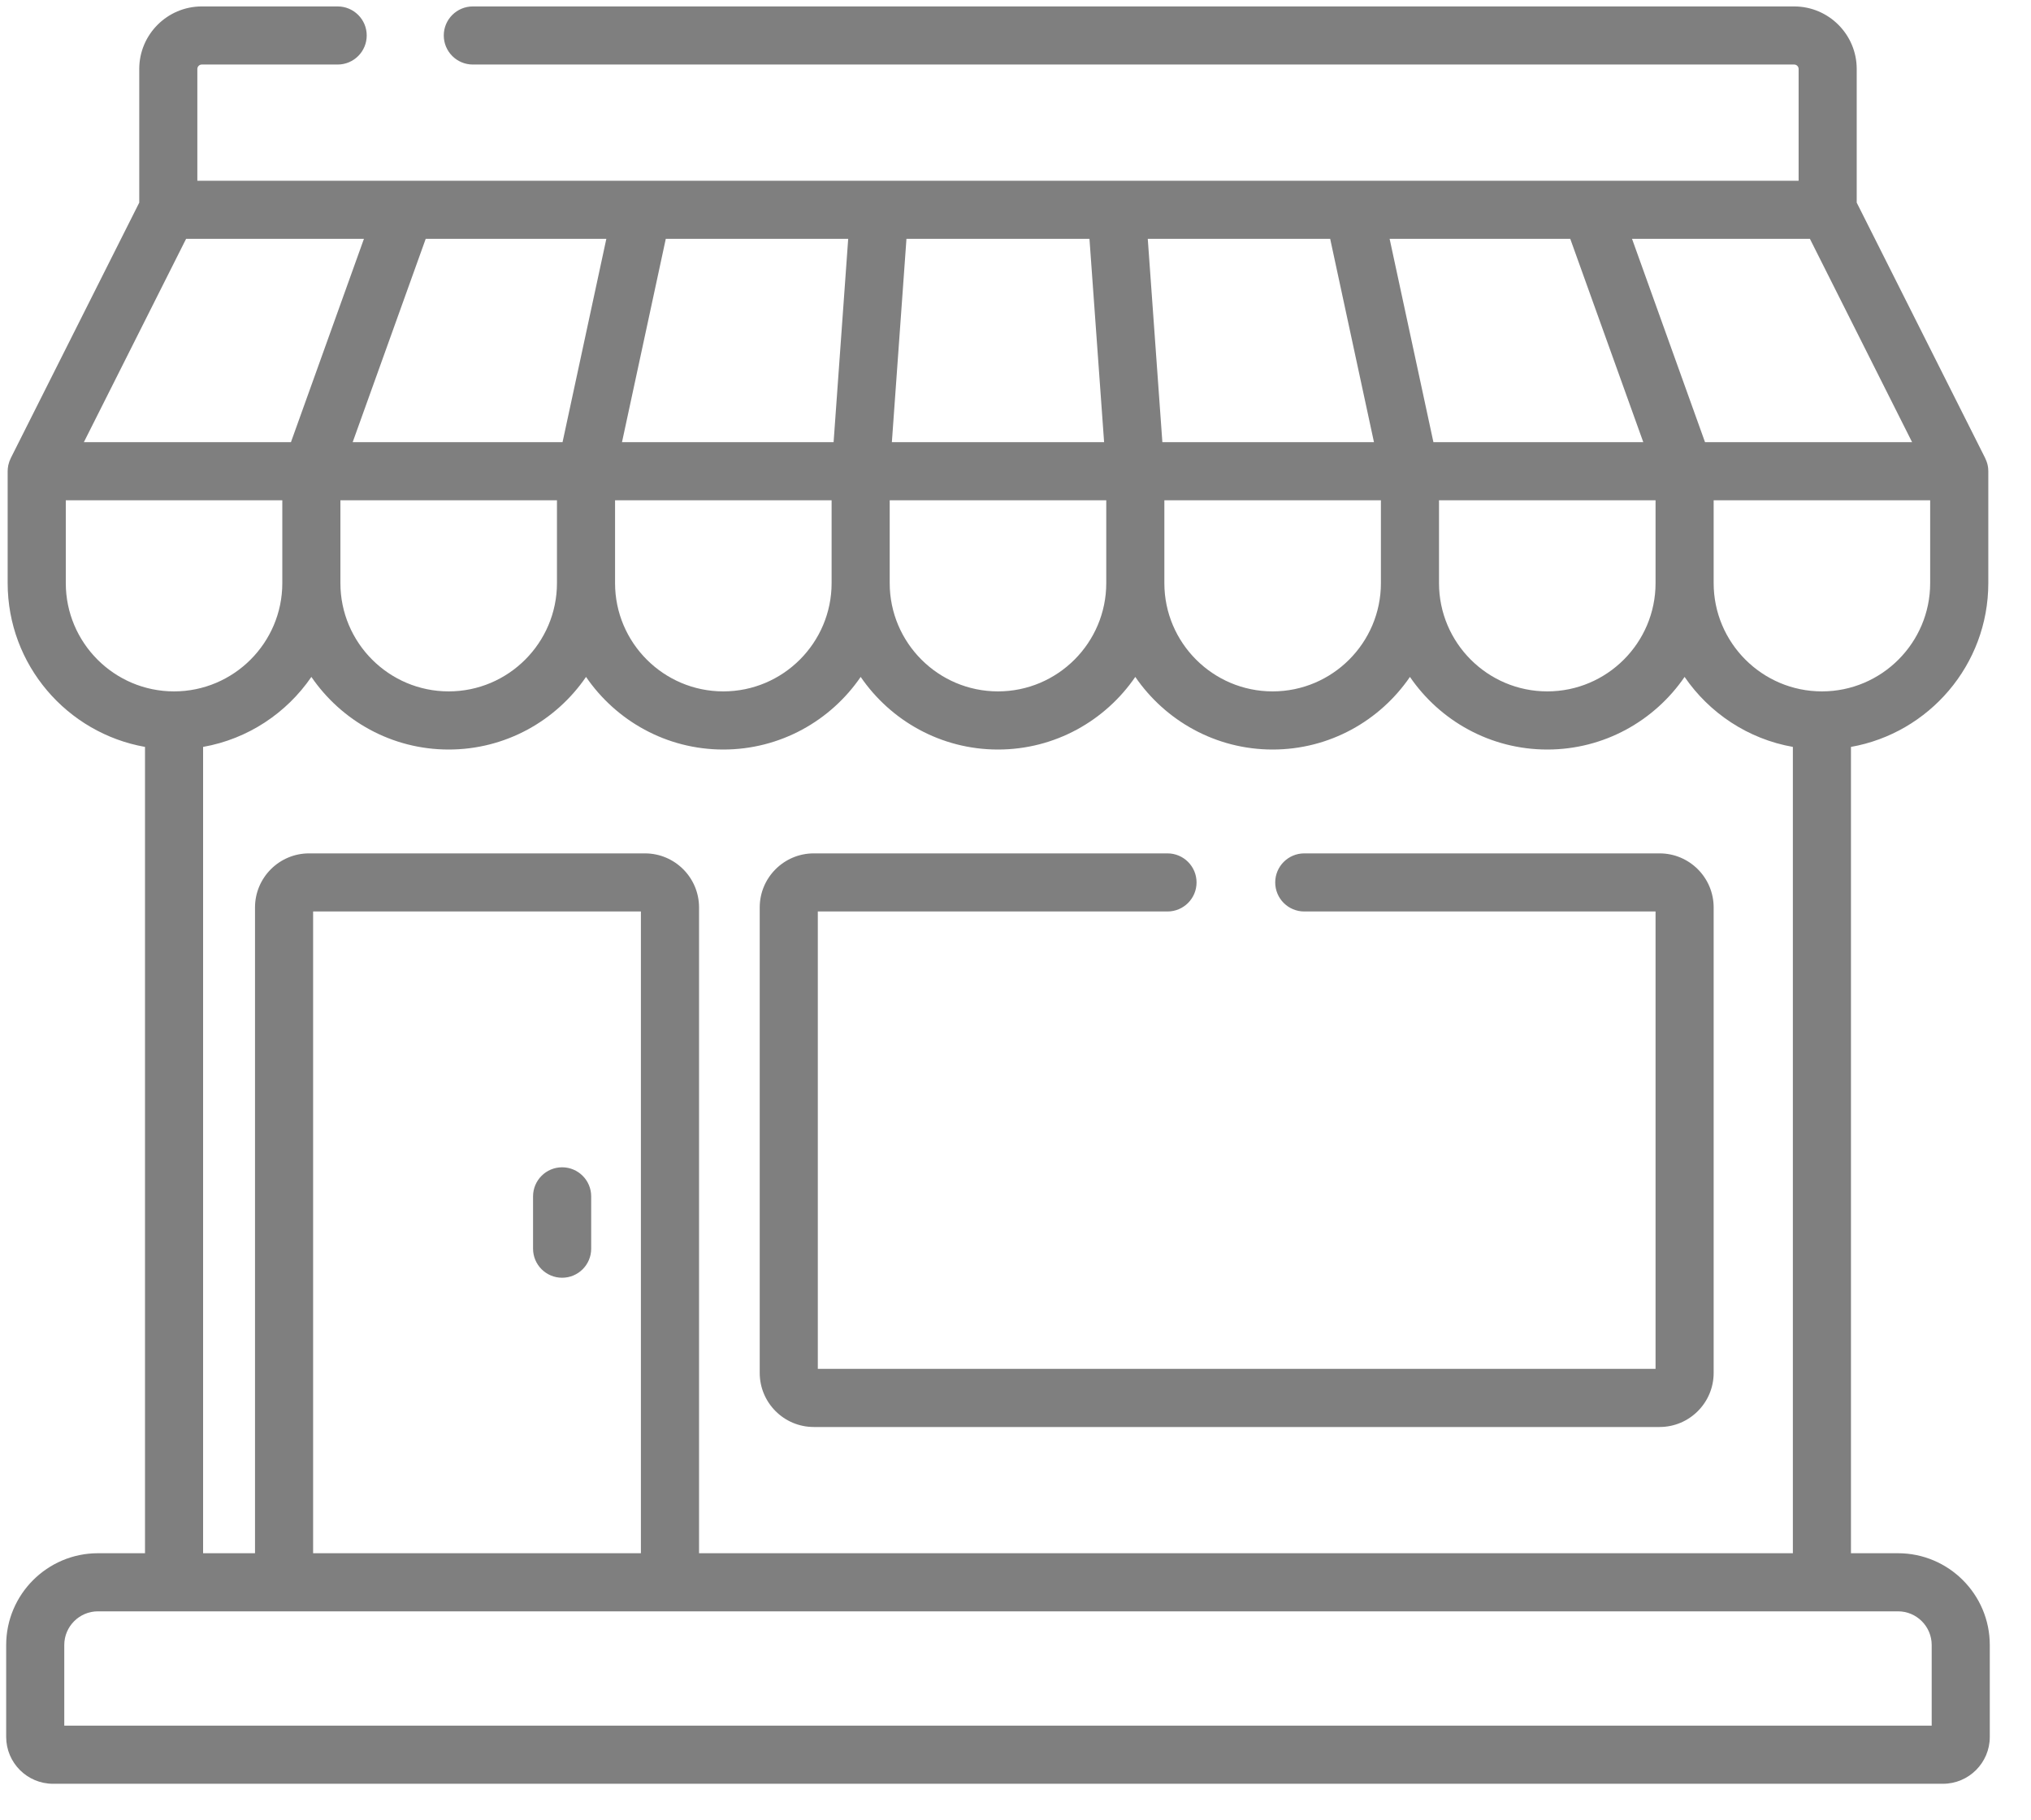 <?xml version="1.0" encoding="UTF-8"?>
<svg viewBox="0 0 48 43" version="1.1" xmlns="http://www.w3.org/2000/svg" xmlns:xlink="http://www.w3.org/1999/xlink">
    <title>Combined Shape</title>
    <g id="SAM" stroke="none" stroke-width="1" fill="none" fill-rule="evenodd" opacity="0.5">
        <g id="SAM-Player" transform="translate(-297, -44)" fill="#000000" fill-rule="nonzero">
            <path d="M304.98,44.152 C305.359,44.152 305.667,44.459 305.667,44.838 C305.667,45.218 305.359,45.525 304.98,45.525 L301.769,45.525 C301.711,45.525 301.664,45.572 301.664,45.63 L301.664,48.271 L339.508,48.271 L339.508,45.63 C339.508,45.572 339.461,45.525 339.403,45.525 L308.175,45.525 C307.796,45.525 307.488,45.218 307.488,44.838 C307.488,44.459 307.796,44.152 308.175,44.152 L339.403,44.152 C340.218,44.152 340.881,44.815 340.881,45.63 L340.881,48.788 L343.918,54.827 C343.92,54.83 343.921,54.834 343.922,54.838 C343.932,54.857 343.94,54.877 343.948,54.898 C343.95,54.904 343.952,54.91 343.954,54.916 C343.962,54.94 343.97,54.964 343.975,54.989 C343.982,55.019 343.985,55.046 343.988,55.073 C343.988,55.081 343.988,55.088 343.989,55.095 L343.991,55.135 L343.991,57.779 C343.991,59.713 342.587,61.324 340.745,61.65 L340.745,80.704 L341.857,80.704 C343.053,80.704 344.026,81.677 344.026,82.873 L344.026,85.045 C344.026,85.655 343.53,86.152 342.919,86.152 L298.253,86.152 C297.642,86.152 297.146,85.655 297.146,85.045 L297.146,82.873 C297.146,81.677 298.119,80.704 299.315,80.704 L300.427,80.704 L300.427,61.65 C298.585,61.324 297.181,59.713 297.181,57.779 L297.181,55.135 L297.183,55.095 C297.184,55.088 297.184,55.081 297.184,55.073 C297.187,55.046 297.191,55.02 297.196,54.993 C297.203,54.964 297.21,54.94 297.218,54.916 C297.22,54.91 297.222,54.904 297.224,54.898 C297.232,54.877 297.24,54.857 297.25,54.838 C297.251,54.834 297.253,54.83 297.254,54.827 L300.291,48.788 L300.291,45.63 C300.291,44.815 300.954,44.152 301.769,44.152 L304.98,44.152 Z M341.857,82.077 L299.315,82.077 C298.876,82.077 298.519,82.434 298.519,82.873 L298.519,84.778 L342.653,84.778 L342.653,82.873 C342.653,82.434 342.296,82.077 341.857,82.077 Z M336.813,59.996 C336.104,61.031 334.914,61.712 333.568,61.712 C332.221,61.712 331.031,61.031 330.322,59.996 C329.613,61.031 328.423,61.712 327.077,61.712 C325.731,61.712 324.541,61.031 323.831,59.996 C323.122,61.031 321.932,61.712 320.586,61.712 C319.24,61.712 318.05,61.031 317.341,59.996 C316.632,61.031 315.441,61.712 314.095,61.712 C312.749,61.712 311.559,61.031 310.85,59.996 C310.141,61.031 308.951,61.712 307.604,61.712 C306.258,61.712 305.068,61.031 304.359,59.996 C303.773,60.851 302.859,61.463 301.8,61.65 L301.8,80.704 L303.027,80.704 L303.027,65.443 C303.027,64.739 303.6,64.166 304.304,64.166 L312.243,64.166 C312.948,64.166 313.521,64.739 313.521,65.443 L313.521,80.704 L339.372,80.704 L339.372,61.65 C338.313,61.463 337.399,60.851 336.813,59.996 Z M312.147,65.539 L304.4,65.539 L304.4,80.704 L312.147,80.704 L312.147,65.539 Z M324.592,64.166 C324.971,64.166 325.279,64.473 325.279,64.853 C325.279,65.232 324.971,65.539 324.592,65.539 L316.328,65.539 L316.328,76.347 L336.127,76.347 L336.127,65.539 L327.825,65.539 C327.446,65.539 327.138,65.232 327.138,64.853 C327.138,64.473 327.446,64.166 327.825,64.166 L336.223,64.166 C336.927,64.166 337.5,64.739 337.5,65.443 L337.5,76.443 C337.5,77.148 336.927,77.721 336.223,77.721 L316.232,77.721 C315.528,77.721 314.955,77.148 314.955,76.443 L314.955,65.443 C314.955,64.739 315.528,64.166 316.232,64.166 Z M310.285,71.584 C310.664,71.584 310.972,71.892 310.972,72.271 L310.972,73.507 C310.972,73.887 310.664,74.194 310.285,74.194 C309.906,74.194 309.598,73.887 309.598,73.507 L309.598,72.271 C309.598,71.892 309.906,71.584 310.285,71.584 Z M342.617,55.822 L337.5,55.822 L337.5,57.779 C337.5,59.19 338.648,60.338 340.059,60.338 C341.47,60.338 342.617,59.19 342.617,57.779 L342.617,55.822 Z M336.127,55.822 L331.009,55.822 L331.009,57.779 C331.009,59.19 332.157,60.338 333.568,60.338 C334.979,60.338 336.127,59.19 336.127,57.779 L336.127,55.822 Z M329.636,55.822 L324.518,55.822 L324.518,57.779 C324.518,59.19 325.666,60.338 327.077,60.338 C328.488,60.338 329.636,59.19 329.636,57.779 L329.636,55.822 Z M323.145,55.822 L318.027,55.822 L318.027,57.779 C318.027,59.19 319.175,60.338 320.586,60.338 C321.997,60.338 323.145,59.19 323.145,57.779 L323.145,55.822 Z M310.163,55.822 L305.045,55.822 L305.045,57.779 C305.045,59.19 306.193,60.338 307.604,60.338 C309.015,60.338 310.163,59.19 310.163,57.779 L310.163,55.822 Z M316.654,55.822 L311.536,55.822 L311.536,57.779 C311.536,59.19 312.684,60.338 314.095,60.338 C315.506,60.338 316.654,59.19 316.654,57.779 L316.654,55.822 Z M303.672,55.822 L298.555,55.822 L298.555,57.779 C298.555,59.19 299.702,60.338 301.113,60.338 C302.524,60.338 303.672,59.19 303.672,57.779 L303.672,55.822 Z M339.775,49.644 L335.571,49.644 L337.296,54.449 L342.19,54.449 L339.775,49.644 Z M334.111,49.644 L329.842,49.644 L330.877,54.449 L335.837,54.449 L334.111,49.644 Z M328.437,49.644 L324.126,49.644 L324.471,54.449 L329.472,54.449 L328.437,49.644 Z M322.748,49.644 L318.423,49.644 L318.078,54.449 L323.094,54.449 L322.748,49.644 Z M317.046,49.644 L312.735,49.644 L311.7,54.449 L316.701,54.449 L317.046,49.644 Z M311.33,49.644 L307.061,49.644 L305.335,54.449 L310.295,54.449 L311.33,49.644 Z M305.601,49.644 L301.398,49.644 L298.982,54.449 L303.876,54.449 L305.601,49.644 Z" id="Combined-Shape"></path>
        </g>
    </g>
</svg>